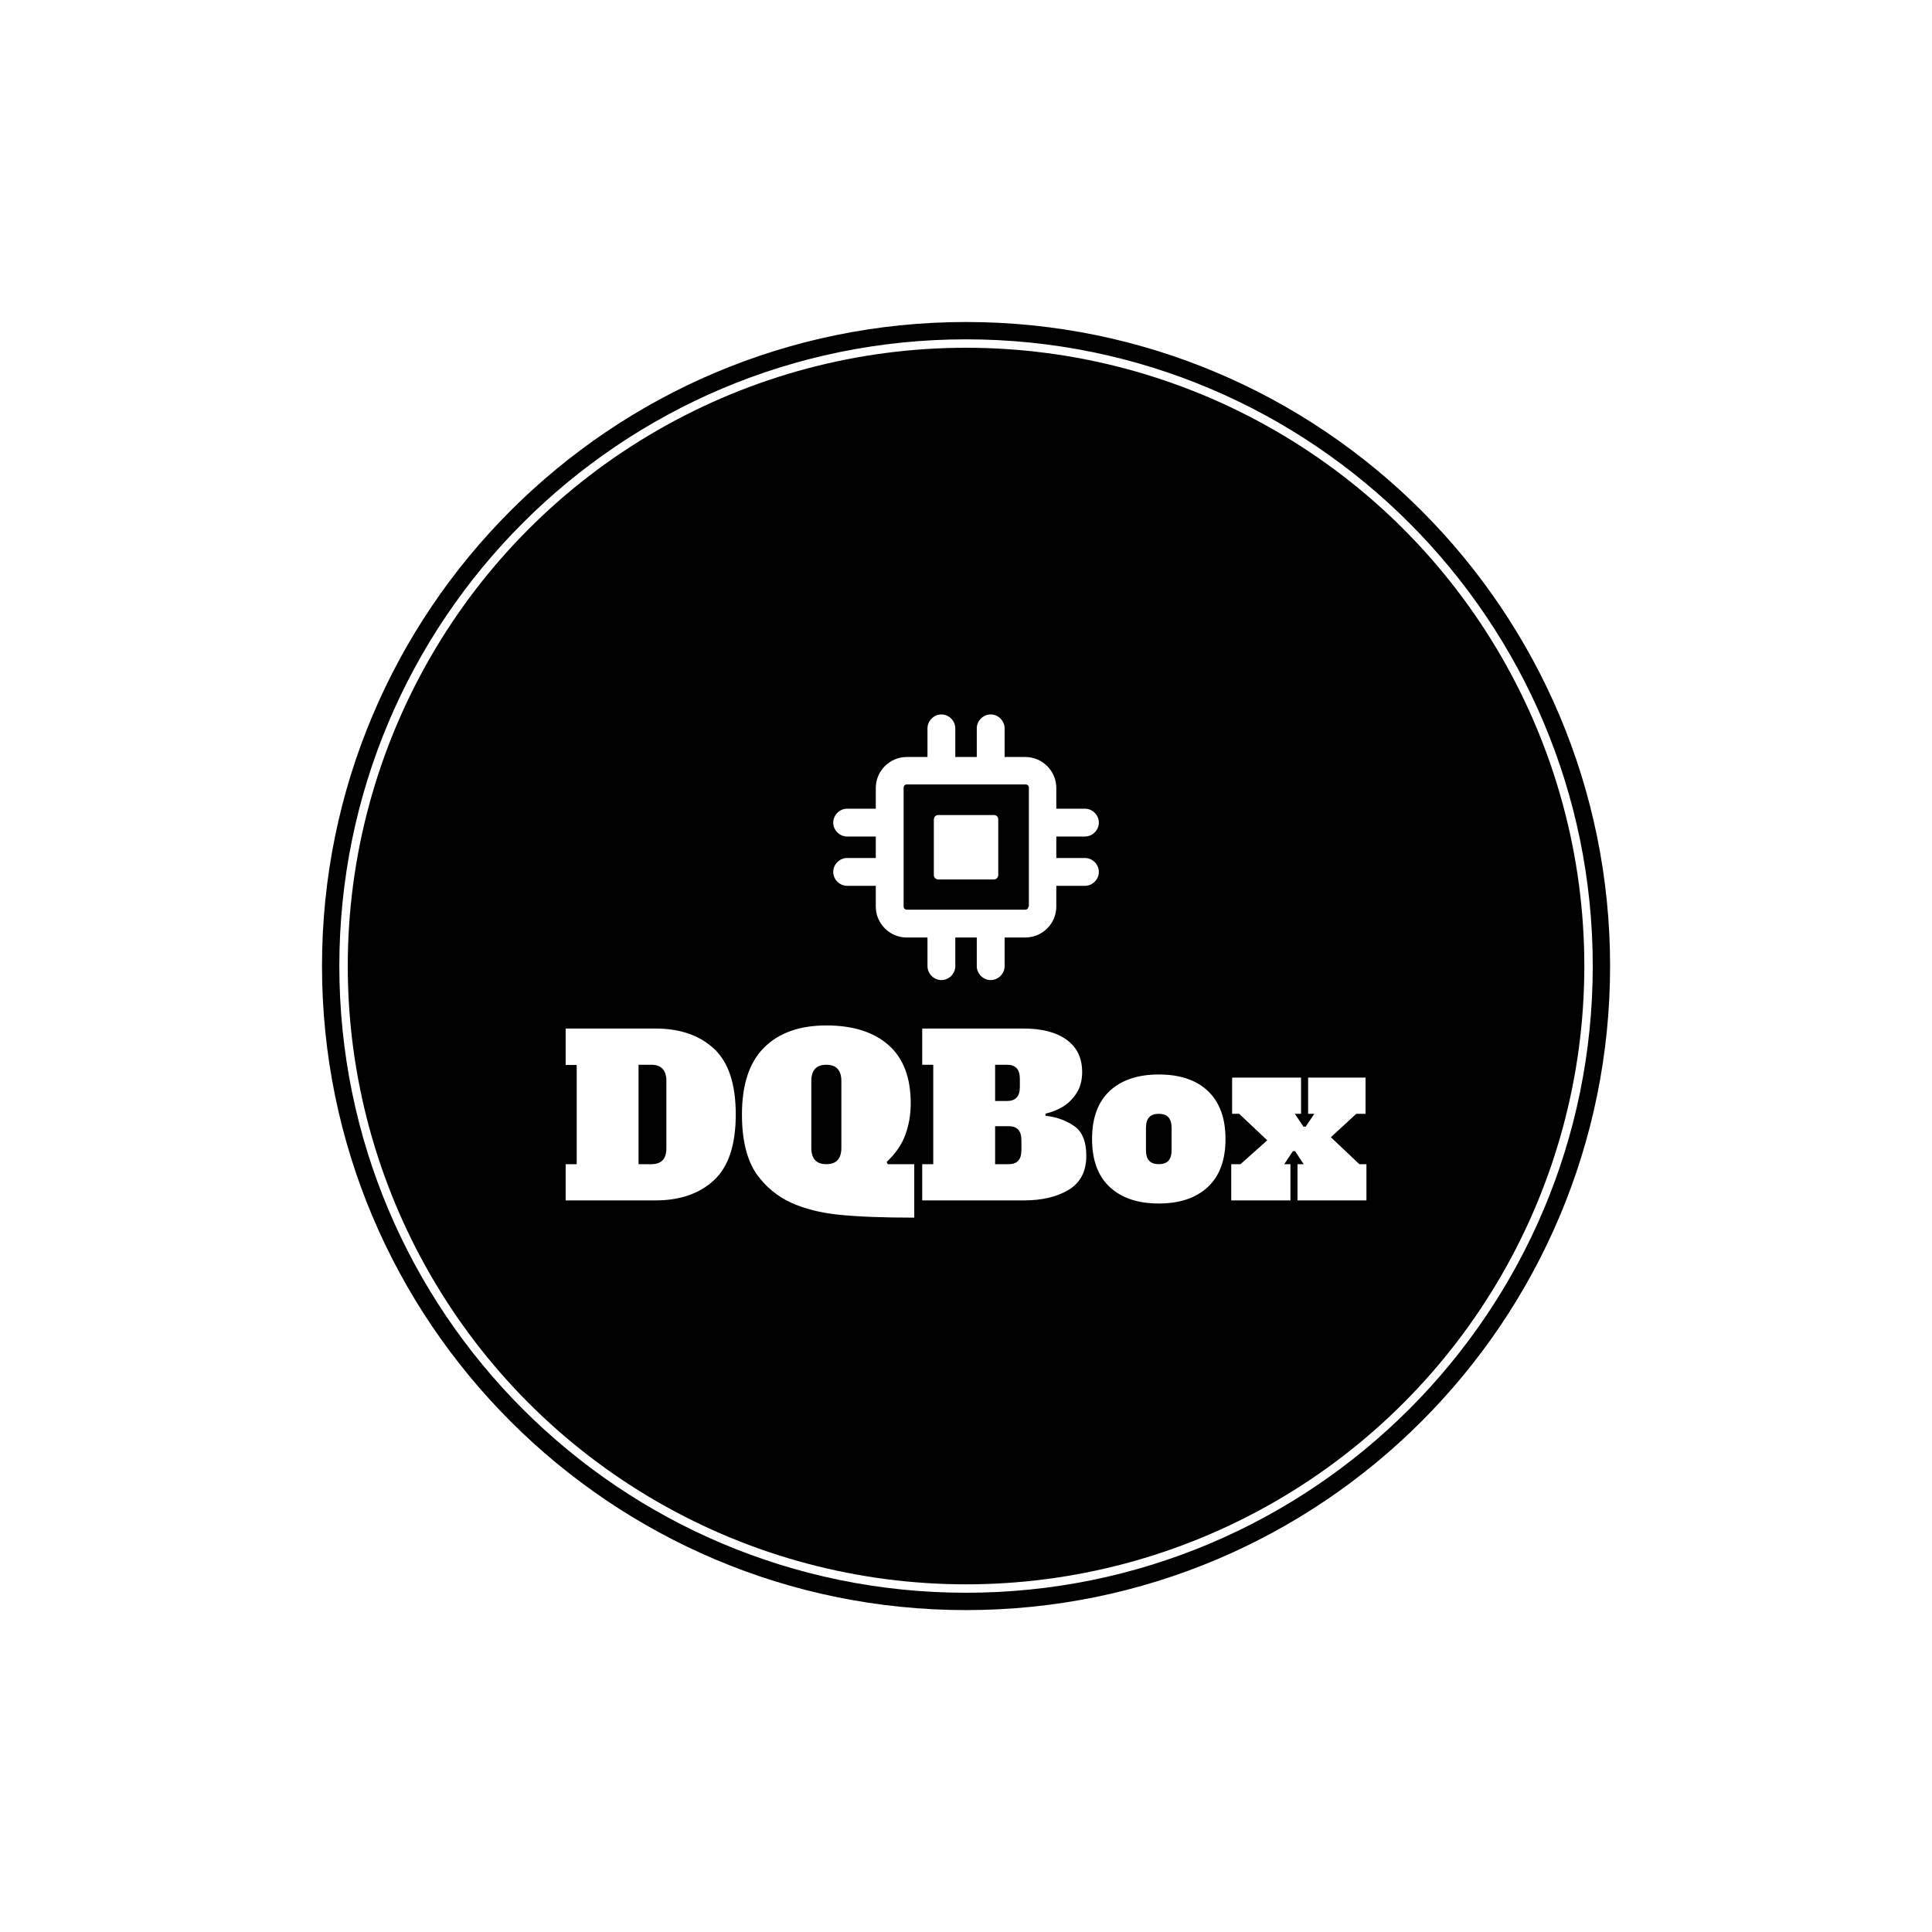 <svg xmlns="http://www.w3.org/2000/svg" version="1.1" xmlns:xlink="http://www.w3.org/1999/xlink" xmlns:svgjs="http://svgjs.dev/svgjs" width="1500" height="1500" viewBox="0 0 1500 1500"><rect width="1500" height="1500" fill="#ffffff"></rect><g transform="matrix(0.667,0,0,0.667,249.784,249.784)"><svg viewBox="0 0 343 343" data-background-color="#ffffff" preserveAspectRatio="xMidYMid meet" height="1500" width="1500" xmlns="http://www.w3.org/2000/svg" xmlns:xlink="http://www.w3.org/1999/xlink"><g id="tight-bounds" transform="matrix(1,0,0,1,0.074,0.074)"><svg viewBox="0 0 342.852 342.852" height="342.852" width="342.852"><g><svg></svg></g><g><svg viewBox="0 0 342.852 342.852" height="342.852" width="342.852"><g><path d="M0 171.426c0-94.676 76.75-171.426 171.426-171.426 94.676 0 171.426 76.75 171.426 171.426 0 94.676-76.75 171.426-171.426 171.426-94.676 0-171.426-76.75-171.426-171.426zM171.426 338.238c92.128 0 166.812-74.684 166.812-166.812 0-92.128-74.684-166.812-166.812-166.813-92.128 0-166.812 74.684-166.813 166.813 0 92.128 74.684 166.812 166.813 166.812z" data-fill-palette-color="tertiary" fill="#000000" stroke="transparent"></path><ellipse rx="164.569" ry="164.569" cx="171.426" cy="171.426" fill="#000000" stroke="transparent" stroke-width="0" fill-opacity="1" data-fill-palette-color="tertiary"></ellipse></g><g transform="matrix(1,0,0,1,64.847,104.458)"><svg viewBox="0 0 213.158 133.936" height="133.936" width="213.158"><g><svg viewBox="0 0 213.158 133.936" height="133.936" width="213.158"><g><svg viewBox="0 0 213.158 133.936" height="133.936" width="213.158"><g transform="matrix(1,0,0,1,0,82.778)"><svg viewBox="0 0 213.158 51.158" height="51.158" width="213.158"><g id="textblocktransform"><svg viewBox="0 0 213.158 51.158" height="51.158" width="213.158" id="textblock"><g><svg viewBox="0 0 213.158 51.158" height="51.158" width="213.158"><g transform="matrix(1,0,0,1,0,0)"><svg width="213.158" viewBox="1 -39.6 181.24 43.5" height="51.158" data-palette-color="#ffffff"><path d="M1 0L1-8.2 3.5-8.2 3.5-30.65 1-30.65 1-38.9 21.3-38.9Q29.65-38.9 34.58-34.33 39.5-29.75 39.5-19.45L39.5-19.45Q39.5-9.15 34.58-4.58 29.65 0 21.3 0L21.3 0 1 0ZM17.5-8.2L20.4-8.2Q22.1-8.2 22.95-9.1 23.8-10 23.8-11.9L23.8-11.9 23.8-27Q23.8-30.7 20.4-30.7L20.4-30.7 17.5-30.7 17.5-8.2ZM79.9 3.9Q69.3 3.9 62.92 3.25 56.55 2.6 51.95 0.48 47.35-1.65 44.25-5.9L44.25-5.9Q40.9-10.75 40.9-19.45L40.9-19.45Q40.9-29.6 45.92-34.6 50.95-39.6 60-39.6L60-39.6Q69-39.6 74.05-35.18 79.1-30.75 79.1-21.95L79.1-21.95Q79.1-18.15 77.87-14.83 76.65-11.5 73.65-8.7L73.65-8.7 73.9-8.2 79.9-8.2 79.9 3.9ZM60-8.2Q63.4-8.2 63.4-11.9L63.4-11.9 63.4-27Q63.4-30.7 60-30.7L60-30.7Q56.6-30.7 56.6-27L56.6-27 56.6-11.9Q56.6-8.2 60-8.2L60-8.2ZM81.7 0L81.7-8.2 84.2-8.2 84.2-30.7 81.7-30.7 81.7-38.9 104.65-38.9Q110.9-38.9 114.4-36.35 117.9-33.8 117.9-29.05L117.9-29.05Q117.9-26.1 116.5-24.08 115.09-22.05 113.22-21.03 111.35-20 109.6-19.65L109.6-19.65 109.6-19.15Q113.15-18.8 116-16.9 118.84-15 118.84-10.1L118.84-10.1Q118.84-4.85 114.9-2.43 110.95 0 104.65 0L104.65 0 81.7 0ZM98.2-22.5L100.9-22.5Q102.35-22.5 103.07-23.28 103.8-24.05 103.8-25.7L103.8-25.7 103.8-27.5Q103.8-29.15 103.07-29.93 102.35-30.7 100.9-30.7L100.9-30.7 98.2-30.7 98.2-22.5ZM98.2-8.2L101.25-8.2Q102.7-8.2 103.42-8.97 104.15-9.75 104.15-11.4L104.15-11.4 104.15-13.6Q104.15-15.25 103.42-16.03 102.7-16.8 101.25-16.8L101.25-16.8 98.2-16.8 98.2-8.2ZM135.24 0.7Q128.14 0.7 124.14-3.03 120.14-6.75 120.14-13.9L120.14-13.9Q120.14-21.05 124.14-24.78 128.14-28.5 135.24-28.5L135.24-28.5Q142.44-28.5 146.39-24.73 150.34-20.95 150.34-13.9L150.34-13.9Q150.34-6.75 146.34-3.03 142.34 0.7 135.24 0.7L135.24 0.7ZM135.24-8.2Q136.69-8.2 137.42-8.97 138.14-9.75 138.14-11.4L138.14-11.4 138.14-16.4Q138.14-18.05 137.42-18.82 136.69-19.6 135.24-19.6L135.24-19.6Q133.79-19.6 133.07-18.82 132.34-18.05 132.34-16.4L132.34-16.4 132.34-11.4Q132.34-9.75 133.07-8.97 133.79-8.2 135.24-8.2L135.24-8.2ZM174.19-14.3L180.64-8.2 182.24-8.2 182.24 0 166.64 0 166.64-8.2 168.04-8.2 166.09-11.15 165.59-11.15 163.64-8.2 165.04-8.2 165.04 0 151.64 0 151.64-8.2 153.74-8.2 159.79-13.6 153.44-19.6 151.84-19.6 151.84-27.8 167.44-27.8 167.44-19.6 166.04-19.6 167.99-16.7 168.49-16.7 170.44-19.6 169.04-19.6 169.04-27.8 182.04-27.8 182.04-19.6 179.94-19.6 174.19-14.3Z" opacity="1" transform="matrix(1,0,0,1,0,0)" fill="#ffffff" class="wordmark-text-0" data-fill-palette-color="quaternary" id="text-0"></path></svg></g></svg></g></svg></g></svg></g><g transform="matrix(1,0,0,1,71.229,0)"><svg viewBox="0 0 70.7 70.7" height="70.7" width="70.7"><g><svg xmlns="http://www.w3.org/2000/svg" xmlns:xlink="http://www.w3.org/1999/xlink" version="1.1" x="0" y="0" viewBox="17.4 18.3 66.8 66.8" enable-background="new 0 0 100 100" xml:space="preserve" height="70.7" width="70.7" class="icon-icon-0" data-fill-palette-color="quaternary" id="icon-0"><g fill="#ffffff" data-fill-palette-color="quaternary"><path fill="#ffffff" d="M80.7 54.4H73.5V49H80.7C82.6 49 84.2 47.4 84.2 45.5S82.6 42 80.7 42H73.5V36.8C73.5 32.5 70 29 65.7 29H60.5V21.8C60.5 19.9 58.9 18.3 57 18.3S53.5 19.9 53.5 21.8V29H48.1V21.8C48.1 19.9 46.5 18.3 44.6 18.3S41.1 19.9 41.1 21.8V29H35.9C31.6 29 28.1 32.5 28.1 36.8V42H20.9C19 42 17.4 43.6 17.4 45.5S19 49 20.9 49H28.1V54.4H20.9C19 54.4 17.4 56 17.4 57.9S19 61.4 20.9 61.4H28.1V66.6C28.1 70.9 31.6 74.4 35.9 74.4H41.1V81.6C41.1 83.5 42.7 85.1 44.6 85.1S48.1 83.5 48.1 81.6V74.4H53.5V81.6C53.5 83.5 55.1 85.1 57 85.1S60.5 83.5 60.5 81.6V74.4H65.7C70 74.4 73.5 70.9 73.5 66.6V61.4H80.7C82.6 61.4 84.2 59.8 84.2 57.9S82.6 54.4 80.7 54.4M66.5 66.6C66.5 67 66.2 67.4 65.7 67.4H35.9C35.5 67.4 35.1 67.1 35.1 66.6V36.7C35.1 36.3 35.4 35.9 35.9 35.9H65.8C66.2 35.9 66.6 36.2 66.6 36.7V66.6z" data-fill-palette-color="quaternary"></path><path fill="#ffffff" d="M57.8 43.6H43.8C43.2 43.6 42.7 44.1 42.7 44.7V58.7C42.7 59.3 43.2 59.8 43.8 59.8H57.8C58.4 59.8 58.9 59.3 58.9 58.7V44.7C58.9 44 58.4 43.6 57.8 43.6" data-fill-palette-color="quaternary"></path></g></svg></g></svg></g><g></g></svg></g></svg></g></svg></g></svg></g><defs></defs></svg><rect width="342.852" height="342.852" fill="none" stroke="none" visibility="hidden"></rect></g></svg></g></svg>